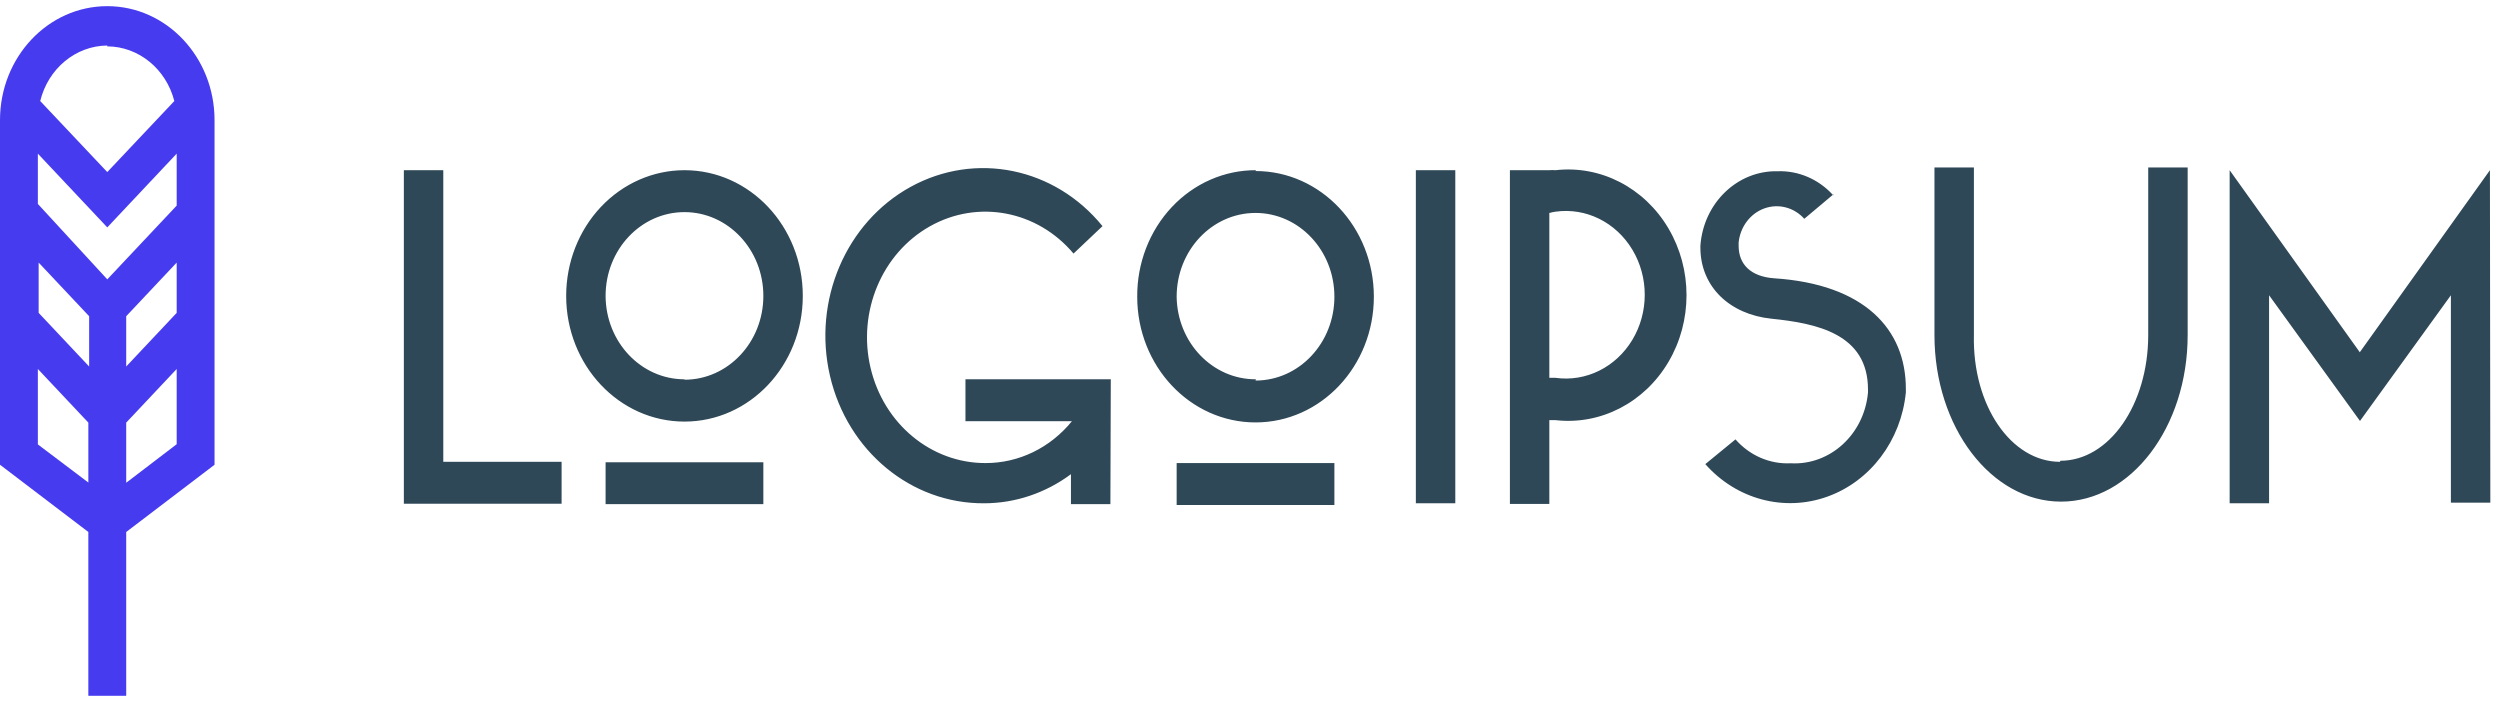 <svg width="203" height="57" viewBox="0 0 203 57" fill="none" xmlns="http://www.w3.org/2000/svg">
<path fill-rule="evenodd" clip-rule="evenodd" d="M167.294 37.415C171.281 37.415 174.435 32.839 174.435 27.209V13.6H177.638V27.209C177.638 34.693 173.026 40.732 167.358 40.732C161.69 40.732 157.078 34.693 157.078 27.209V13.6H160.281V27.209C160.153 32.924 163.307 37.5 167.278 37.5L167.294 37.415ZM90.164 40.935H86.961V38.503C84.896 40.039 82.437 40.864 79.916 40.867C73.992 40.909 68.814 36.63 67.394 30.52C65.975 24.409 68.684 18.062 73.946 15.171C79.209 12.28 85.65 13.599 89.523 18.362L87.17 20.59C84.225 17.093 79.415 16.179 75.511 18.375C71.608 20.572 69.618 25.313 70.688 29.866C71.757 34.419 75.611 37.611 80.028 37.601C82.721 37.607 85.282 36.365 87.041 34.199H78.395V30.797H90.196L90.164 40.935ZM35.995 13.82H32.793V40.901H45.602V37.499H35.995V13.82ZM55.58 34.233C60.886 34.233 65.187 29.663 65.187 24.026C65.187 18.389 60.886 13.82 55.58 13.82C53.032 13.82 50.588 14.895 48.786 16.809C46.985 18.723 45.973 21.319 45.973 24.026C45.973 29.663 50.274 34.233 55.58 34.233ZM55.579 30.833C59.116 30.833 61.984 27.786 61.984 24.029C61.984 20.27 59.116 17.224 55.579 17.224C52.042 17.224 49.174 20.27 49.174 24.029C49.192 27.773 52.054 30.799 55.579 30.799V30.833ZM61.984 40.938V37.536H49.174V40.938H61.984ZM111.557 24.094C111.557 18.457 107.255 13.888 101.949 13.888L101.981 13.82C99.417 13.811 96.955 14.891 95.145 16.821C93.334 18.751 92.325 21.37 92.342 24.094C92.342 29.731 96.644 34.301 101.949 34.301C107.255 34.301 111.557 29.731 111.557 24.094ZM101.948 30.9C105.486 30.9 108.353 27.853 108.353 24.095C108.353 20.337 105.486 17.291 101.948 17.291C98.411 17.291 95.544 20.337 95.544 24.095C95.596 27.827 98.468 30.817 101.98 30.798L101.948 30.9ZM108.353 41.005V37.603H95.544V41.005H108.353ZM114.967 13.82H118.17V40.867H114.967V13.82ZM125.806 13.821H122.604V40.92H125.806V34.115H126.302C129.962 34.537 133.526 32.701 135.48 29.387C137.434 26.073 137.434 21.864 135.48 18.55C133.526 15.236 129.962 13.399 126.302 13.821C126.137 13.803 125.971 13.803 125.806 13.821ZM125.806 17.223V17.302L125.79 17.308L125.806 17.223ZM125.806 17.302C125.967 17.246 126.134 17.208 126.303 17.189C128.772 16.84 131.208 18.043 132.548 20.275C133.888 22.507 133.888 25.361 132.548 27.593C131.208 29.824 128.772 31.028 126.303 30.679H125.806V17.302ZM148.826 15.82L148.879 15.776L148.863 15.861L148.826 15.82ZM144.364 13.905C146.039 13.852 147.657 14.547 148.826 15.82L146.509 17.766C145.675 16.839 144.41 16.511 143.267 16.923C142.124 17.335 141.309 18.413 141.177 19.688V19.96C141.177 21.457 142.154 22.461 144.059 22.597C151.393 23.073 154.755 26.731 154.755 31.562V31.868C154.369 35.773 151.874 39.08 148.371 40.331C144.868 41.582 141 40.549 138.471 37.686L140.921 35.678C142.075 36.992 143.715 37.702 145.404 37.618C148.609 37.797 151.377 35.262 151.681 31.868V31.63C151.681 27.088 147.486 26.254 143.851 25.88C140.489 25.54 138.071 23.311 138.071 20.096V19.96C138.317 16.484 141.083 13.822 144.364 13.905ZM199.012 40.816H202.215L202.182 13.82L191.615 28.602L181.047 13.82V40.867H184.249V23.975L191.631 34.182L199.012 23.975V40.816Z" fill="#2F4858"/>
<path fill-rule="evenodd" clip-rule="evenodd" d="M17.421 9.754C17.421 4.643 13.521 0.5 8.711 0.5C3.9 0.5 0 4.643 0 9.754V37.737L7.173 43.197V56.5H10.248V43.197L17.421 37.737V9.754ZM14.347 25.405L10.248 29.76V25.677L14.347 21.323V25.405ZM7.238 25.677L3.139 21.323V25.405L7.238 29.76V25.677ZM14.347 16.695L8.711 22.683L3.074 16.559V12.476L8.711 18.464L14.347 12.476V16.695ZM14.155 8.205C13.485 5.594 11.258 3.777 8.71 3.765V3.697C6.144 3.718 3.911 5.567 3.266 8.205L8.71 13.972L14.155 8.205ZM3.074 36.086V29.962L7.174 34.317V39.182L3.074 36.086ZM10.248 34.317V39.199L14.347 36.069V29.962L10.248 34.317Z" fill="#473BF0"/>
</svg>
